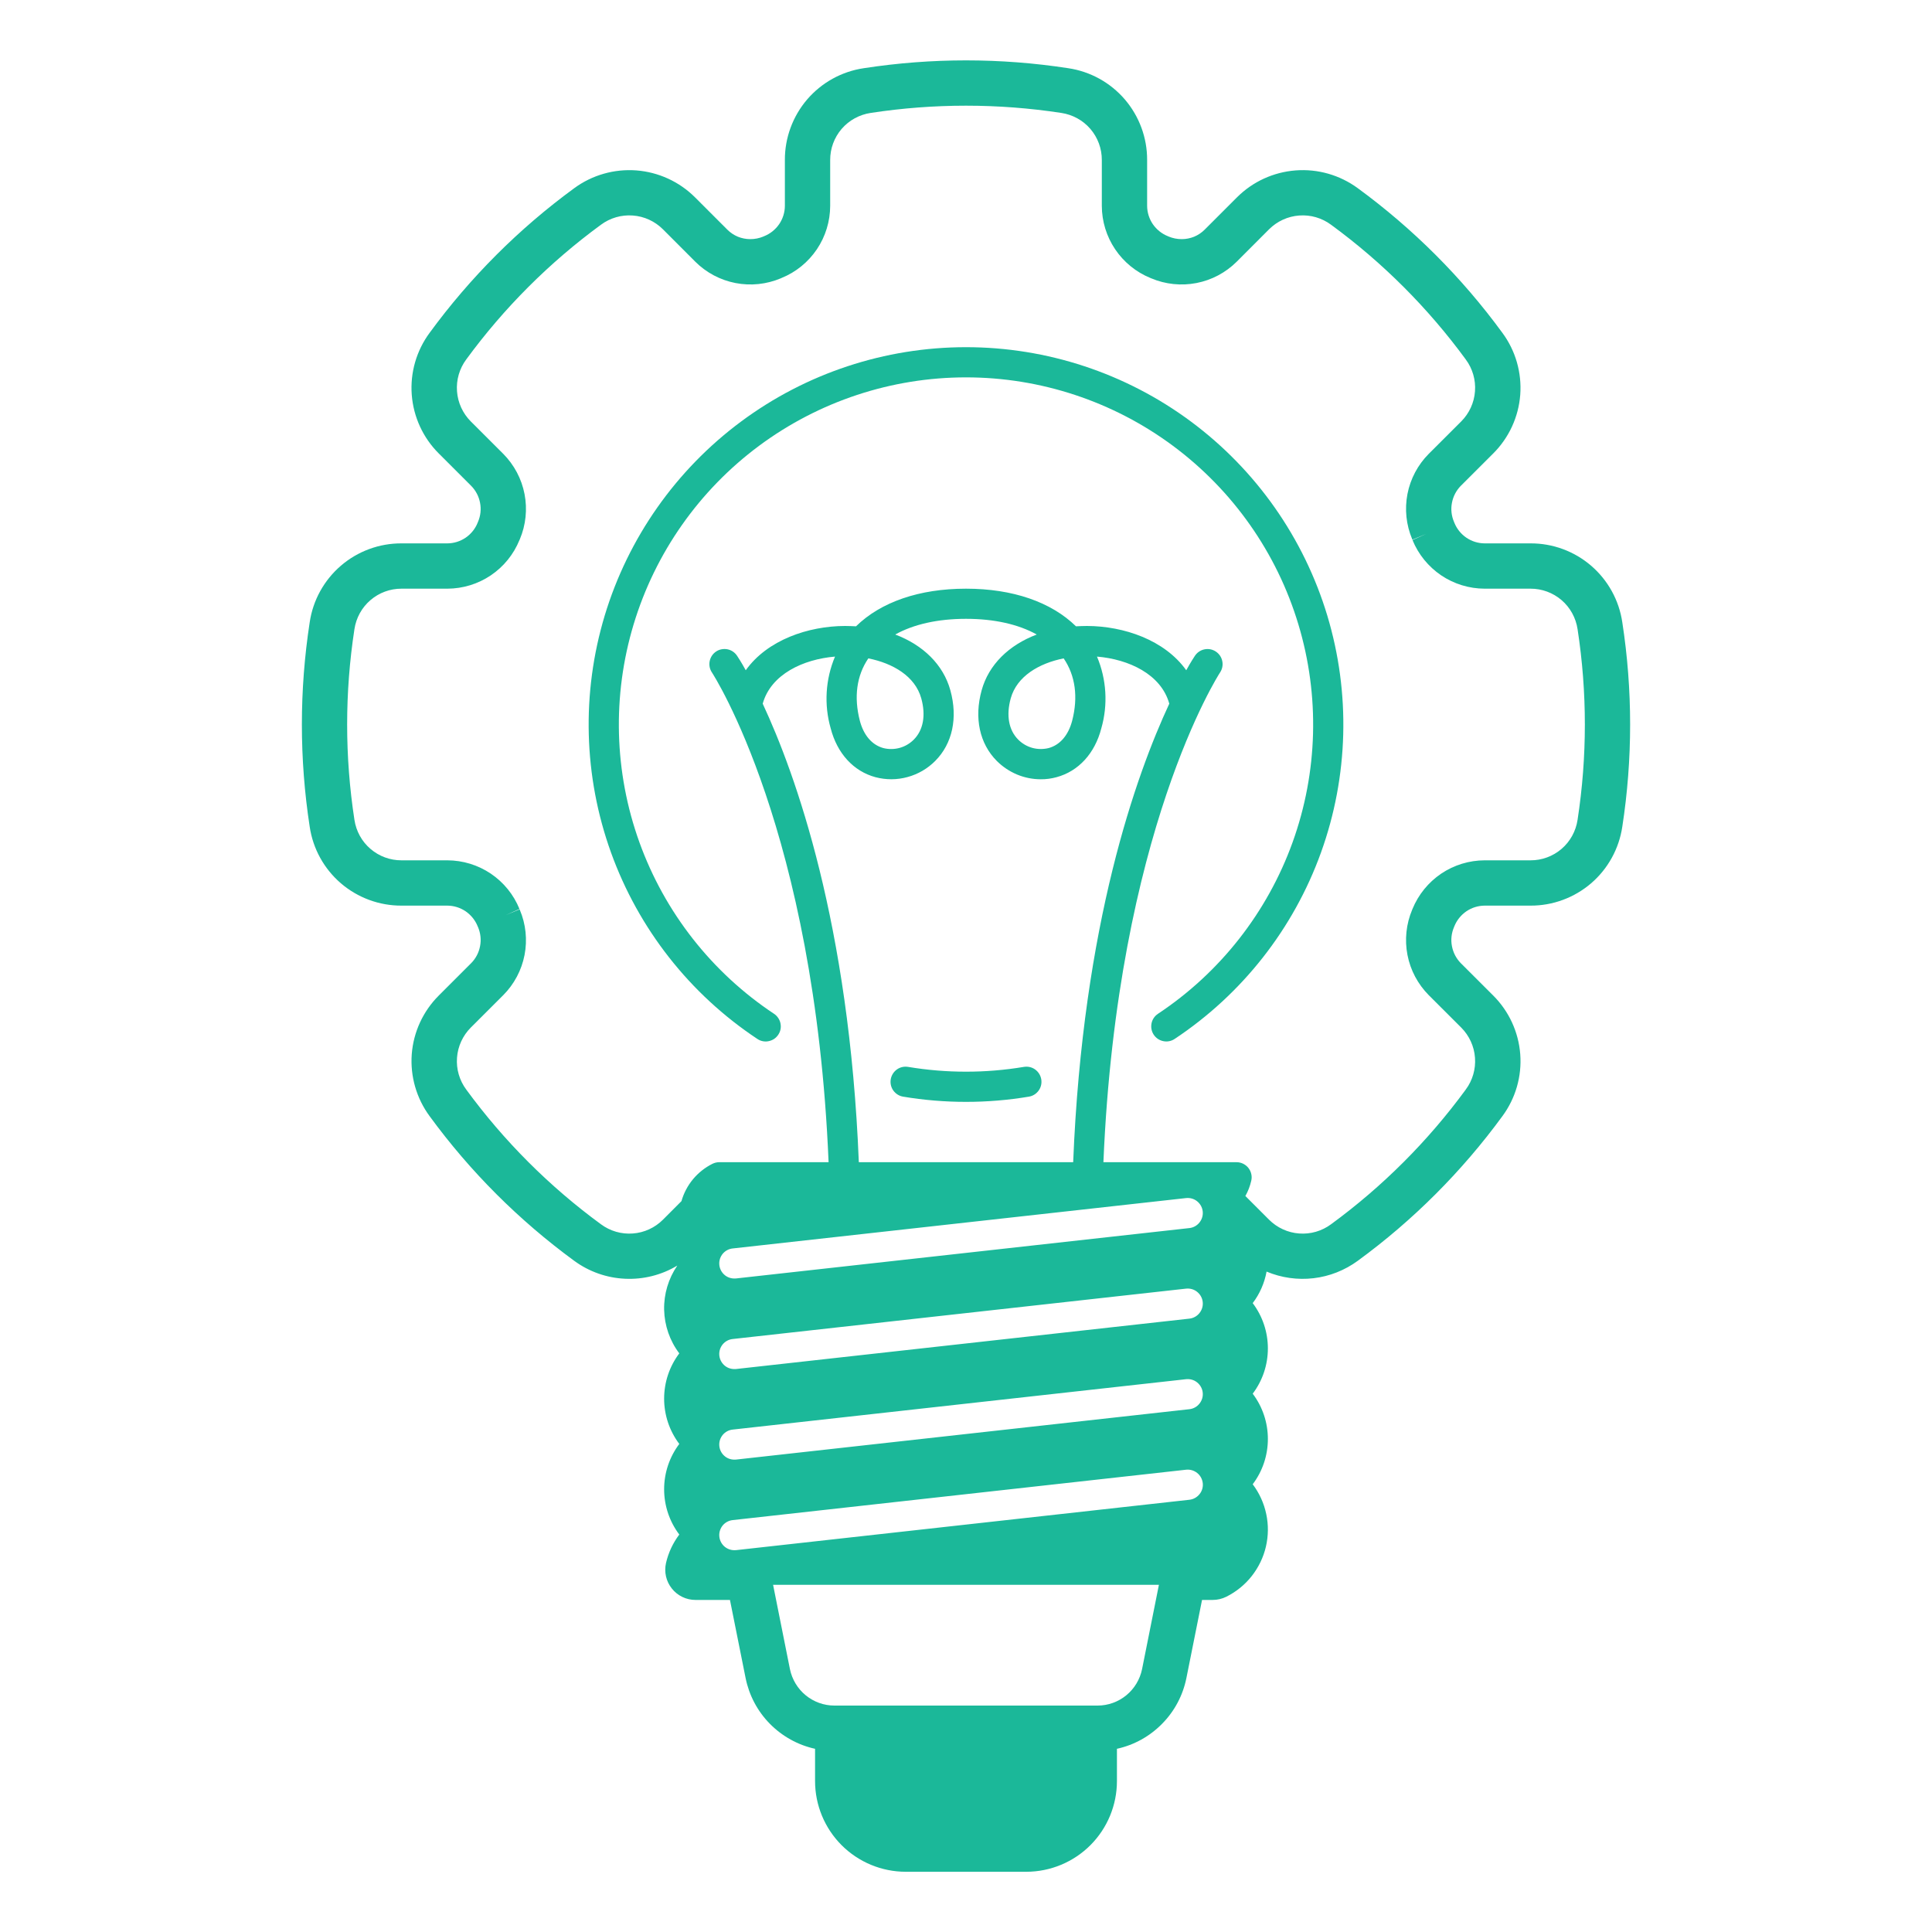<svg width="40" height="40" viewBox="0 0 40 40" fill="none" xmlns="http://www.w3.org/2000/svg">
<path d="M20 7.188C18.322 7.188 16.688 7.728 15.341 8.729C13.994 9.73 13.005 11.138 12.52 12.744C12.036 14.351 12.081 16.071 12.65 17.65C13.219 19.229 14.281 20.582 15.68 21.51C15.714 21.533 15.752 21.549 15.793 21.557C15.833 21.565 15.874 21.565 15.915 21.556C15.955 21.548 15.993 21.532 16.027 21.51C16.061 21.487 16.09 21.457 16.113 21.423C16.136 21.389 16.152 21.351 16.16 21.31C16.168 21.27 16.167 21.229 16.159 21.188C16.151 21.148 16.135 21.11 16.112 21.076C16.089 21.042 16.06 21.012 16.026 20.99C14.739 20.136 13.762 18.891 13.238 17.438C12.715 15.986 12.673 14.404 13.119 12.925C13.565 11.447 14.475 10.152 15.714 9.231C16.953 8.311 18.456 7.813 20 7.813C21.544 7.813 23.047 8.311 24.286 9.231C25.526 10.152 26.436 11.447 26.881 12.925C27.327 14.404 27.285 15.986 26.762 17.438C26.238 18.891 25.261 20.136 23.974 20.99C23.905 21.036 23.857 21.107 23.841 21.188C23.825 21.27 23.841 21.354 23.887 21.423C23.933 21.492 24.004 21.54 24.086 21.556C24.167 21.573 24.251 21.556 24.32 21.51C25.718 20.582 26.781 19.229 27.35 17.65C27.919 16.071 27.964 14.351 27.48 12.744C26.995 11.138 26.006 9.73 24.659 8.729C23.312 7.728 21.678 7.188 20 7.188Z" fill="#1BB899"/>
<path d="M18.698 22.705C19.56 22.849 20.44 22.849 21.302 22.705C21.384 22.692 21.456 22.646 21.505 22.578C21.553 22.511 21.572 22.427 21.558 22.345C21.544 22.264 21.499 22.191 21.431 22.142C21.364 22.094 21.28 22.075 21.198 22.089C20.405 22.221 19.595 22.221 18.802 22.089C18.72 22.075 18.636 22.094 18.569 22.142C18.501 22.191 18.456 22.264 18.442 22.345C18.428 22.427 18.447 22.511 18.495 22.578C18.544 22.646 18.617 22.692 18.698 22.705Z" fill="#1BB899"/>
<path d="M33.588 12.884C33.521 12.428 33.291 12.012 32.942 11.712C32.593 11.412 32.147 11.248 31.687 11.25H30.738C30.602 11.249 30.471 11.208 30.359 11.132C30.248 11.056 30.161 10.948 30.111 10.823C30.11 10.82 30.109 10.818 30.108 10.815L30.104 10.806L30.103 10.803C30.05 10.679 30.035 10.542 30.061 10.41C30.086 10.277 30.15 10.155 30.244 10.059L30.915 9.389C31.241 9.064 31.44 8.633 31.475 8.174C31.509 7.715 31.378 7.258 31.103 6.888C30.266 5.743 29.256 4.734 28.111 3.896C27.74 3.624 27.285 3.493 26.826 3.528C26.367 3.563 25.936 3.76 25.611 4.085L24.941 4.755C24.878 4.818 24.804 4.867 24.723 4.901C24.641 4.934 24.554 4.951 24.466 4.951C24.373 4.951 24.282 4.933 24.197 4.898L24.191 4.895L24.185 4.892C24.183 4.891 24.18 4.89 24.177 4.889C24.052 4.839 23.945 4.752 23.868 4.641C23.792 4.529 23.751 4.398 23.75 4.263V3.313C23.752 2.853 23.587 2.407 23.288 2.058C22.988 1.709 22.572 1.479 22.116 1.412C20.714 1.196 19.286 1.196 17.884 1.412C17.428 1.479 17.012 1.709 16.712 2.058C16.413 2.407 16.248 2.853 16.25 3.313V4.263C16.249 4.398 16.208 4.529 16.132 4.641C16.055 4.752 15.948 4.839 15.823 4.889C15.82 4.89 15.817 4.891 15.815 4.892L15.807 4.895L15.803 4.898C15.718 4.933 15.627 4.951 15.534 4.951C15.446 4.951 15.359 4.934 15.277 4.901C15.196 4.867 15.122 4.818 15.059 4.755L14.389 4.085C14.063 3.76 13.632 3.563 13.174 3.528C12.715 3.494 12.259 3.624 11.888 3.897C10.743 4.734 9.734 5.744 8.896 6.889C8.622 7.259 8.49 7.715 8.525 8.174C8.56 8.633 8.759 9.065 9.085 9.389L9.755 10.059C9.85 10.155 9.914 10.277 9.939 10.41C9.965 10.542 9.95 10.679 9.897 10.803L9.892 10.815C9.891 10.818 9.89 10.82 9.889 10.823C9.839 10.948 9.752 11.056 9.641 11.132C9.529 11.208 9.398 11.249 9.262 11.25H8.313C7.853 11.248 7.407 11.412 7.058 11.712C6.709 12.012 6.479 12.428 6.412 12.884C6.196 14.286 6.196 15.714 6.412 17.116C6.479 17.572 6.709 17.988 7.058 18.288C7.407 18.587 7.853 18.752 8.313 18.75H9.262C9.398 18.751 9.529 18.792 9.641 18.868C9.752 18.945 9.839 19.052 9.889 19.177C9.89 19.18 9.891 19.182 9.892 19.184L9.898 19.197C9.95 19.321 9.965 19.458 9.939 19.59C9.914 19.723 9.85 19.845 9.755 19.941L9.085 20.611C8.759 20.936 8.56 21.367 8.525 21.826C8.491 22.285 8.623 22.742 8.897 23.112C9.734 24.257 10.744 25.266 11.889 26.104C12.196 26.329 12.562 26.458 12.941 26.475C13.321 26.493 13.698 26.398 14.023 26.202C13.839 26.471 13.743 26.791 13.75 27.117C13.758 27.444 13.867 27.76 14.064 28.02C13.86 28.29 13.75 28.619 13.75 28.958C13.75 29.296 13.86 29.625 14.064 29.895C13.86 30.166 13.75 30.495 13.75 30.833C13.75 31.172 13.86 31.501 14.064 31.771C13.932 31.946 13.838 32.147 13.789 32.36C13.768 32.452 13.768 32.547 13.789 32.639C13.81 32.73 13.851 32.816 13.91 32.889C13.968 32.963 14.043 33.022 14.127 33.063C14.212 33.104 14.305 33.125 14.398 33.125H15.113L15.437 34.743C15.509 35.1 15.683 35.429 15.938 35.688C16.194 35.948 16.519 36.129 16.875 36.207V36.875C16.875 37.373 17.073 37.85 17.424 38.202C17.776 38.554 18.253 38.752 18.75 38.753H21.25C21.747 38.752 22.224 38.554 22.576 38.202C22.927 37.85 23.125 37.373 23.125 36.875V36.207C23.481 36.129 23.806 35.948 24.061 35.688C24.317 35.429 24.491 35.1 24.563 34.743L24.887 33.125H25.109C25.206 33.125 25.302 33.102 25.389 33.059C25.593 32.957 25.773 32.812 25.915 32.632C26.056 32.453 26.157 32.245 26.209 32.023C26.261 31.8 26.264 31.569 26.216 31.346C26.169 31.122 26.073 30.912 25.936 30.73C26.14 30.46 26.25 30.131 26.25 29.792C26.25 29.454 26.14 29.125 25.936 28.855C26.14 28.585 26.25 28.256 26.25 27.917C26.25 27.579 26.14 27.25 25.936 26.98C26.081 26.788 26.18 26.564 26.223 26.327C26.531 26.456 26.866 26.503 27.197 26.464C27.528 26.425 27.843 26.3 28.112 26.103C29.257 25.266 30.266 24.256 31.104 23.111C31.378 22.741 31.51 22.285 31.475 21.826C31.44 21.367 31.241 20.936 30.915 20.611L30.244 19.941C30.15 19.845 30.086 19.723 30.061 19.59C30.035 19.458 30.05 19.321 30.103 19.197L30.106 19.189L30.108 19.184C30.109 19.182 30.11 19.18 30.111 19.177C30.161 19.052 30.248 18.945 30.359 18.868C30.471 18.792 30.602 18.751 30.738 18.75H31.687C32.147 18.752 32.593 18.587 32.942 18.288C33.291 17.988 33.52 17.572 33.588 17.116C33.804 15.714 33.804 14.286 33.588 12.884H33.588ZM23.645 34.559C23.601 34.771 23.486 34.962 23.319 35.099C23.152 35.236 22.942 35.312 22.726 35.312H17.274C17.058 35.312 16.848 35.236 16.681 35.099C16.514 34.962 16.399 34.771 16.355 34.559L16.006 32.812H23.994L23.645 34.559ZM24.625 31.051L15.238 32.094C15.227 32.094 15.215 32.095 15.203 32.095C15.123 32.095 15.046 32.064 14.988 32.009C14.931 31.954 14.896 31.879 14.892 31.799C14.887 31.72 14.914 31.641 14.965 31.58C15.017 31.519 15.09 31.481 15.169 31.472L24.556 30.429C24.639 30.42 24.721 30.444 24.786 30.496C24.851 30.547 24.892 30.623 24.902 30.706C24.911 30.788 24.887 30.871 24.835 30.935C24.783 31 24.707 31.042 24.625 31.051H24.625ZM17.198 15.078C17.332 15.598 17.67 15.968 18.126 16.091C18.343 16.148 18.572 16.148 18.789 16.088C19.007 16.029 19.204 15.914 19.363 15.754C19.72 15.395 19.834 14.862 19.676 14.291C19.53 13.762 19.113 13.355 18.535 13.137C18.916 12.925 19.417 12.812 20 12.812C20.583 12.812 21.084 12.925 21.465 13.137C20.887 13.355 20.47 13.762 20.324 14.291C20.166 14.862 20.28 15.395 20.637 15.754C20.757 15.874 20.899 15.969 21.055 16.035C21.211 16.1 21.378 16.134 21.548 16.134C21.658 16.135 21.768 16.12 21.874 16.091C22.33 15.968 22.668 15.598 22.802 15.078C22.942 14.588 22.91 14.064 22.712 13.594C23.367 13.649 24.038 13.957 24.209 14.569C23.528 16.029 22.417 19.123 22.219 24.062H17.781C17.583 19.123 16.472 16.029 15.791 14.569C15.962 13.957 16.633 13.649 17.288 13.594C17.09 14.064 17.058 14.588 17.198 15.078ZM17.978 13.631C18.484 13.732 18.946 13.998 19.074 14.459C19.171 14.811 19.116 15.115 18.919 15.313C18.838 15.394 18.738 15.453 18.627 15.484C18.517 15.514 18.4 15.516 18.289 15.488C18.053 15.423 17.881 15.223 17.802 14.922C17.675 14.431 17.736 13.986 17.978 13.631ZM22.022 13.631C22.264 13.986 22.325 14.431 22.198 14.922C22.119 15.223 21.947 15.423 21.711 15.488C21.6 15.515 21.483 15.514 21.373 15.484C21.262 15.453 21.162 15.394 21.081 15.313C20.884 15.115 20.829 14.811 20.926 14.459C21.054 13.998 21.516 13.732 22.022 13.631ZM24.555 24.805C24.638 24.796 24.721 24.819 24.785 24.871C24.85 24.923 24.892 24.998 24.901 25.081C24.91 25.163 24.886 25.245 24.834 25.31C24.783 25.375 24.707 25.417 24.625 25.426L15.238 26.469C15.227 26.47 15.215 26.47 15.203 26.47C15.123 26.47 15.046 26.44 14.989 26.385C14.931 26.33 14.896 26.255 14.892 26.175C14.887 26.095 14.914 26.017 14.965 25.956C15.017 25.895 15.09 25.856 15.169 25.848L24.555 24.805ZM15.169 27.723L24.555 26.68C24.638 26.671 24.721 26.694 24.785 26.746C24.85 26.798 24.892 26.873 24.901 26.956C24.91 27.038 24.886 27.12 24.834 27.185C24.783 27.25 24.707 27.292 24.625 27.301L15.238 28.344C15.227 28.345 15.215 28.345 15.203 28.345C15.123 28.345 15.046 28.315 14.989 28.26C14.931 28.205 14.896 28.13 14.892 28.05C14.887 27.97 14.914 27.892 14.965 27.831C15.017 27.77 15.09 27.731 15.169 27.723H15.169ZM15.169 29.598L24.555 28.555C24.638 28.546 24.721 28.569 24.785 28.621C24.85 28.673 24.892 28.748 24.901 28.831C24.91 28.913 24.886 28.995 24.834 29.06C24.783 29.125 24.707 29.167 24.625 29.176L15.238 30.219C15.227 30.22 15.215 30.22 15.203 30.22C15.123 30.22 15.046 30.19 14.989 30.135C14.931 30.08 14.896 30.005 14.892 29.925C14.887 29.845 14.914 29.767 14.965 29.706C15.017 29.645 15.09 29.606 15.169 29.598H15.169ZM32.662 16.973C32.627 17.207 32.51 17.421 32.331 17.575C32.151 17.729 31.923 17.813 31.687 17.812H30.738C30.417 17.813 30.104 17.909 29.838 18.088C29.572 18.268 29.366 18.522 29.244 18.819C29.244 18.821 29.243 18.824 29.241 18.827L29.238 18.834C29.113 19.13 29.079 19.456 29.14 19.771C29.201 20.087 29.355 20.376 29.581 20.604L30.252 21.274C30.419 21.441 30.521 21.663 30.538 21.898C30.556 22.134 30.488 22.368 30.347 22.558C29.566 23.625 28.625 24.566 27.558 25.347C27.368 25.488 27.134 25.556 26.898 25.538C26.663 25.521 26.441 25.419 26.274 25.252L25.784 24.762C25.84 24.663 25.881 24.556 25.906 24.445C25.917 24.399 25.917 24.351 25.906 24.305C25.896 24.26 25.875 24.217 25.846 24.18C25.817 24.143 25.779 24.114 25.737 24.093C25.695 24.073 25.648 24.062 25.602 24.062H22.845C23.132 17.22 25.234 13.962 25.26 13.923C25.306 13.854 25.323 13.769 25.306 13.688C25.29 13.607 25.242 13.536 25.173 13.49C25.104 13.444 25.02 13.427 24.938 13.444C24.857 13.46 24.786 13.508 24.74 13.577C24.725 13.599 24.659 13.698 24.56 13.877C24.113 13.25 23.267 12.962 22.505 12.96C22.427 12.961 22.352 12.963 22.277 12.967C21.762 12.463 20.966 12.188 20 12.188C19.034 12.188 18.238 12.463 17.723 12.967C17.648 12.963 17.571 12.961 17.495 12.96C16.733 12.962 15.887 13.25 15.44 13.877C15.341 13.698 15.275 13.599 15.26 13.577C15.237 13.542 15.208 13.513 15.174 13.49C15.14 13.467 15.102 13.451 15.061 13.443C15.021 13.435 14.979 13.435 14.939 13.443C14.899 13.45 14.86 13.466 14.826 13.489C14.792 13.512 14.762 13.541 14.74 13.575C14.717 13.61 14.701 13.648 14.693 13.688C14.685 13.729 14.685 13.77 14.693 13.811C14.701 13.851 14.717 13.889 14.74 13.923C14.762 13.957 16.869 17.196 17.155 24.062H14.891C14.842 24.062 14.794 24.074 14.751 24.095C14.596 24.172 14.459 24.281 14.348 24.414C14.238 24.547 14.156 24.702 14.109 24.868L13.726 25.252C13.559 25.419 13.338 25.521 13.102 25.538C12.866 25.556 12.632 25.488 12.442 25.347C11.375 24.566 10.434 23.625 9.653 22.558C9.512 22.368 9.444 22.134 9.462 21.898C9.479 21.663 9.581 21.441 9.748 21.274L10.419 20.604C10.645 20.377 10.799 20.087 10.86 19.773C10.921 19.458 10.887 19.132 10.762 18.837L10.759 18.827L10.47 18.947L10.755 18.819C10.634 18.522 10.428 18.268 10.162 18.088C9.896 17.909 9.583 17.813 9.262 17.812H8.313C8.077 17.813 7.849 17.729 7.67 17.575C7.49 17.421 7.373 17.207 7.338 16.973C7.137 15.665 7.137 14.335 7.338 13.027C7.373 12.793 7.49 12.579 7.67 12.425C7.849 12.271 8.077 12.187 8.313 12.188H9.262C9.583 12.187 9.896 12.091 10.162 11.912C10.428 11.732 10.634 11.478 10.755 11.181C10.756 11.179 10.757 11.176 10.759 11.173L10.762 11.166C10.887 10.87 10.921 10.544 10.86 10.229C10.799 9.913 10.645 9.624 10.419 9.396L9.748 8.726C9.581 8.559 9.479 8.337 9.462 8.102C9.444 7.866 9.512 7.632 9.653 7.442C10.434 6.375 11.375 5.434 12.442 4.653C12.632 4.512 12.866 4.444 13.102 4.462C13.338 4.479 13.559 4.581 13.726 4.748L14.396 5.419C14.623 5.645 14.913 5.799 15.228 5.86C15.543 5.921 15.868 5.887 16.164 5.763L16.181 5.755C16.478 5.635 16.732 5.428 16.912 5.162C17.091 4.896 17.187 4.583 17.188 4.263V3.313C17.187 3.077 17.271 2.849 17.425 2.669C17.579 2.49 17.793 2.373 18.027 2.338C19.335 2.138 20.665 2.138 21.973 2.338C22.207 2.373 22.421 2.49 22.575 2.669C22.729 2.849 22.813 3.077 22.812 3.313V4.263C22.813 4.583 22.909 4.896 23.088 5.161C23.267 5.427 23.521 5.634 23.817 5.755L23.834 5.762C24.13 5.887 24.456 5.921 24.771 5.86C25.087 5.799 25.376 5.645 25.604 5.419L26.274 4.748C26.441 4.581 26.663 4.479 26.898 4.462C27.134 4.444 27.368 4.512 27.558 4.653C28.625 5.434 29.566 6.375 30.347 7.442C30.488 7.632 30.556 7.866 30.538 8.102C30.521 8.337 30.419 8.559 30.252 8.726L29.581 9.396C29.355 9.623 29.201 9.913 29.14 10.227C29.079 10.542 29.113 10.868 29.238 11.163L29.241 11.173L29.53 11.053L29.244 11.181C29.366 11.478 29.572 11.732 29.838 11.912C30.104 12.091 30.417 12.187 30.738 12.188H31.687C31.923 12.187 32.151 12.271 32.331 12.425C32.51 12.579 32.627 12.793 32.662 13.027C32.863 14.335 32.863 15.665 32.662 16.973H32.662Z" fill="#1BB899"/>
</svg>
